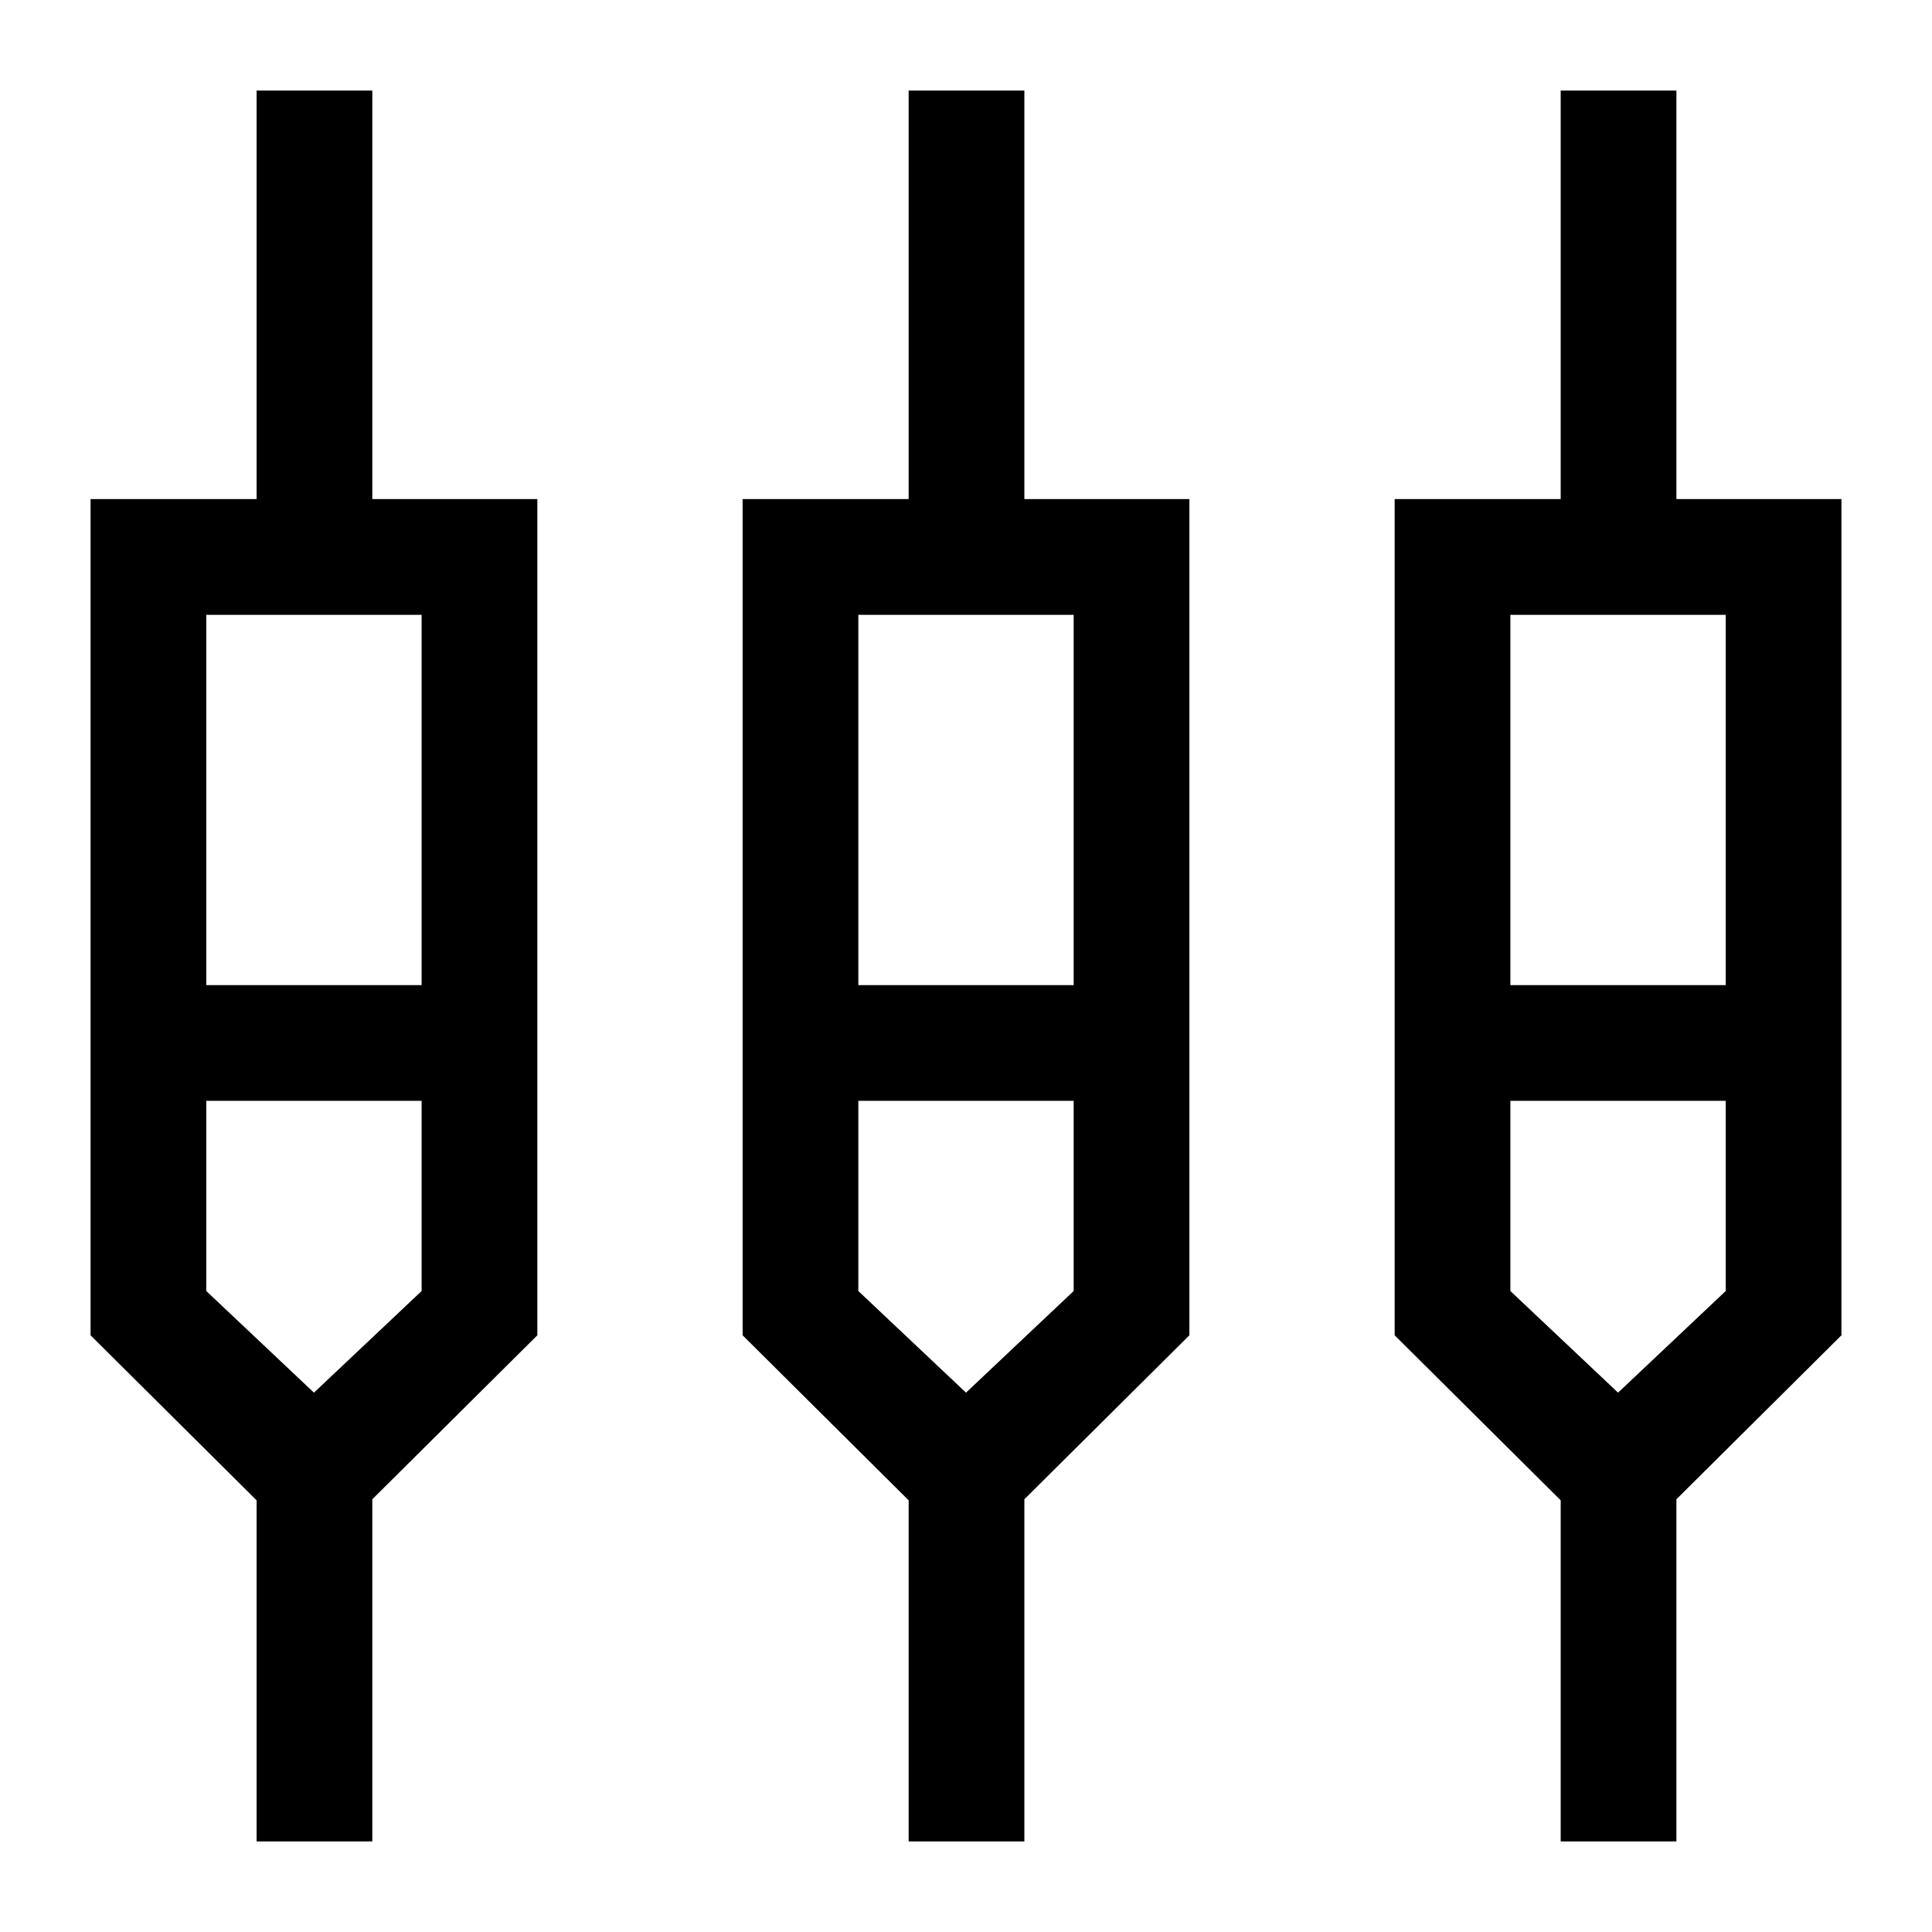 <svg xmlns="http://www.w3.org/2000/svg" height="48" viewBox="0 -960 960 960" width="48"><path d="M127.5-45v-169.5l-82.5-82V-712h82.5v-203H185v203h82v415.5l-82 81.48V-45h-57.5Zm324 0v-169.5l-82.5-82V-712h82.5v-203H509v203h82v415.5l-82 81.48V-45h-57.5Zm324 0v-169.5l-82.5-82V-712h82.5v-203H833v203h82v415.5l-82 81.48V-45h-57.5Zm-673-609.5v184h107v-184h-107Zm324 0v184h107v-184h-107Zm324 0v184h107v-184h-107ZM156-268l53.5-50.5V-413h-107v94.5L156-268Zm324 0 53.5-50.5V-413h-107v94.5L480-268Zm324 0 53.5-50.5V-413h-107v94.5L804-268ZM156-441.5Zm324 0Zm324 0Z"/></svg>